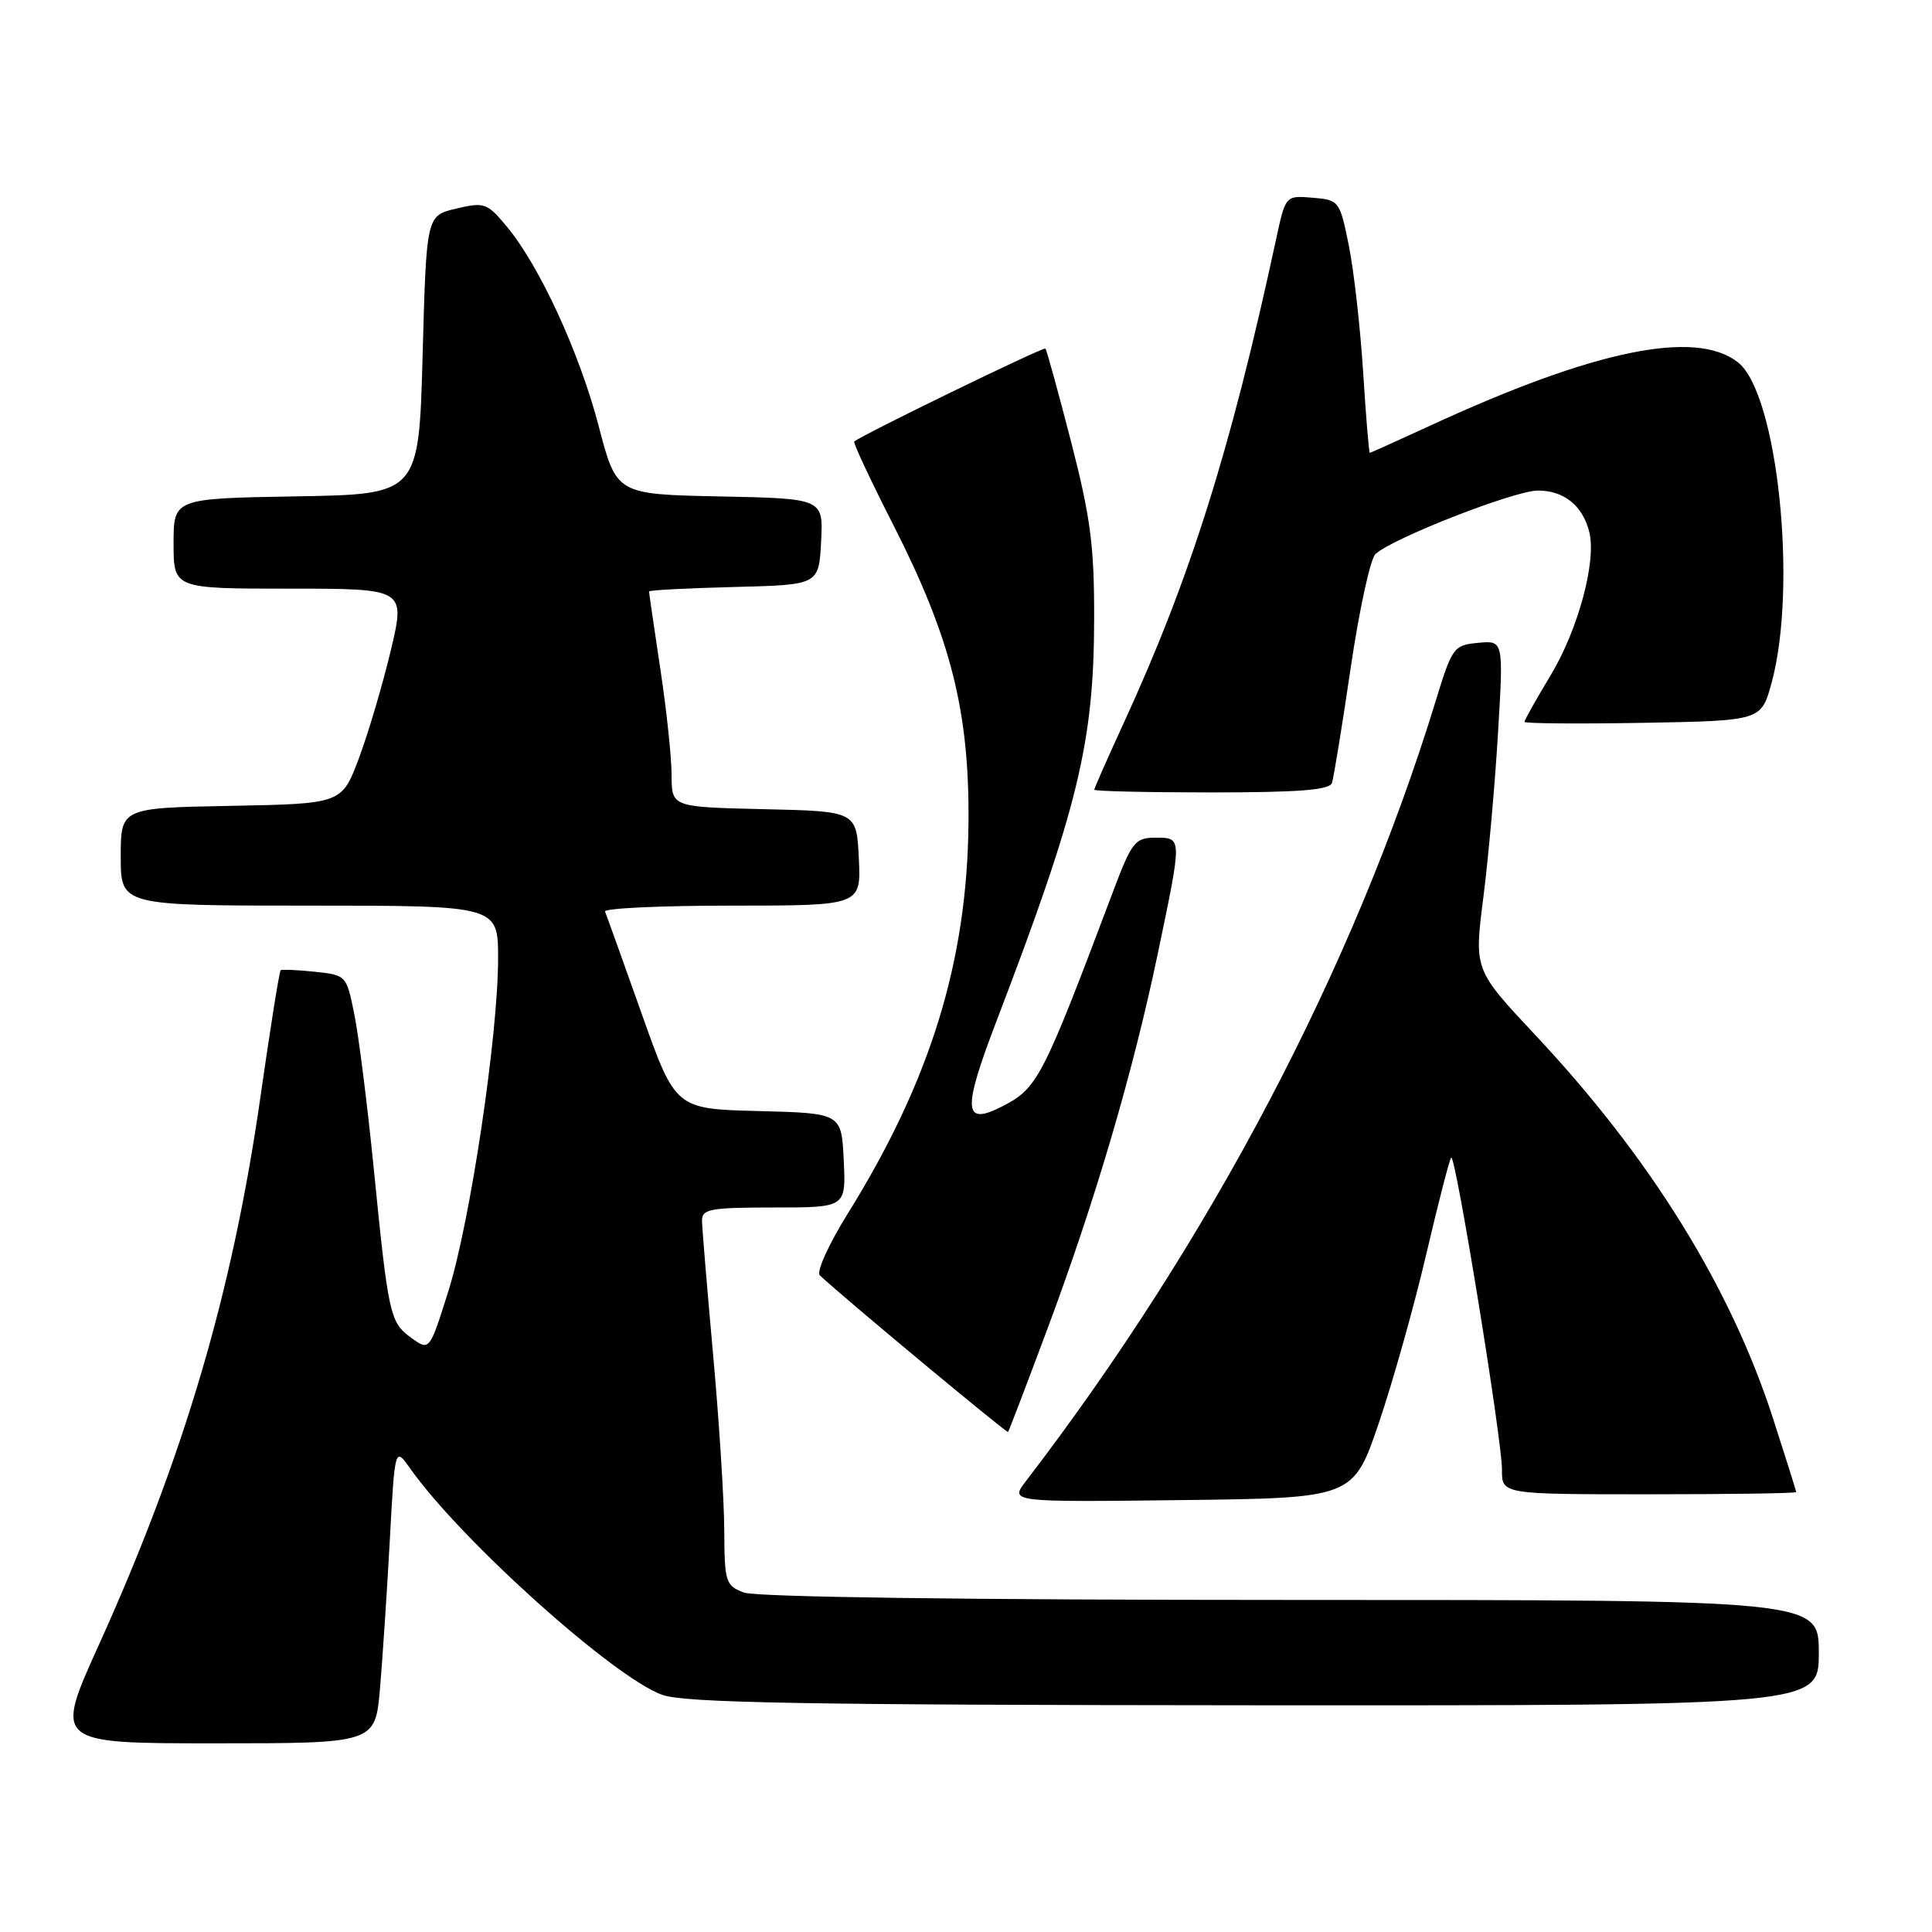 <?xml version="1.0" encoding="UTF-8" standalone="no"?>
<!DOCTYPE svg PUBLIC "-//W3C//DTD SVG 1.1//EN" "http://www.w3.org/Graphics/SVG/1.1/DTD/svg11.dtd" >
<svg xmlns="http://www.w3.org/2000/svg" xmlns:xlink="http://www.w3.org/1999/xlink" version="1.1" viewBox="0 0 256 256">
 <g >
 <path fill="currentColor"
d=" M 50.35 223.75 C 50.69 219.76 51.28 210.92 51.65 204.11 C 52.32 191.71 52.32 191.71 54.37 194.61 C 61.13 204.15 81.35 222.29 87.76 224.58 C 90.75 225.64 106.53 225.92 166.25 225.96 C 241.00 226.00 241.00 226.00 241.00 219.00 C 241.00 212.00 241.00 212.00 171.07 212.00 C 128.05 212.00 100.14 211.62 98.57 211.02 C 96.14 210.10 96.00 209.65 95.97 202.77 C 95.95 198.77 95.29 188.30 94.49 179.50 C 93.70 170.70 93.03 162.71 93.02 161.75 C 93.00 160.20 94.11 160.00 102.55 160.00 C 112.10 160.00 112.10 160.00 111.80 153.75 C 111.50 147.50 111.50 147.50 100.50 147.22 C 89.50 146.94 89.50 146.94 85.00 134.25 C 82.53 127.28 80.35 121.22 80.17 120.79 C 79.98 120.35 87.54 120.00 96.96 120.00 C 114.10 120.00 114.10 120.00 113.80 113.75 C 113.50 107.50 113.50 107.50 101.25 107.22 C 89.00 106.94 89.00 106.94 88.99 102.72 C 88.99 100.40 88.32 94.04 87.49 88.59 C 86.67 83.14 86.00 78.54 86.00 78.37 C 86.00 78.20 91.06 77.94 97.25 77.78 C 108.50 77.50 108.50 77.50 108.80 71.78 C 109.10 66.06 109.10 66.06 95.40 65.78 C 81.69 65.50 81.69 65.50 79.34 56.50 C 76.80 46.75 71.47 35.18 67.12 29.98 C 64.55 26.89 64.17 26.76 60.45 27.64 C 56.50 28.57 56.50 28.57 56.00 47.04 C 55.50 65.50 55.50 65.50 39.25 65.77 C 23.00 66.05 23.00 66.05 23.00 72.02 C 23.00 78.00 23.00 78.00 38.36 78.00 C 53.72 78.00 53.72 78.00 51.79 86.16 C 50.72 90.65 48.83 97.06 47.58 100.41 C 45.30 106.50 45.30 106.50 30.65 106.78 C 16.00 107.05 16.00 107.05 16.00 113.53 C 16.00 120.00 16.00 120.00 41.00 120.00 C 66.00 120.00 66.00 120.00 66.00 127.01 C 66.00 137.20 62.30 161.95 59.40 171.12 C 56.91 179.02 56.91 179.02 54.48 177.26 C 51.66 175.21 51.46 174.31 49.49 154.50 C 48.66 146.25 47.52 137.18 46.94 134.35 C 45.91 129.24 45.87 129.20 41.70 128.76 C 39.39 128.52 37.36 128.43 37.19 128.56 C 37.02 128.68 35.81 136.24 34.51 145.35 C 30.80 171.25 24.38 193.01 13.11 217.93 C 7.19 231.00 7.19 231.00 28.46 231.00 C 49.72 231.00 49.72 231.00 50.35 223.75 Z  M 182.72 188.50 C 184.59 183.00 187.41 172.94 189.00 166.14 C 190.59 159.34 192.07 153.60 192.29 153.38 C 192.85 152.81 199.04 190.84 199.02 194.75 C 199.00 198.00 199.00 198.00 218.50 198.00 C 229.22 198.00 238.00 197.87 238.00 197.71 C 238.00 197.55 236.62 193.16 234.94 187.96 C 229.30 170.52 218.68 153.39 203.41 137.12 C 195.33 128.50 195.33 128.50 196.54 119.00 C 197.21 113.78 198.09 103.96 198.49 97.18 C 199.23 84.86 199.23 84.86 195.86 85.18 C 192.61 85.49 192.42 85.75 190.20 93.00 C 179.40 128.19 160.36 164.42 135.93 196.27 C 133.81 199.04 133.81 199.04 156.56 198.77 C 179.32 198.50 179.32 198.50 182.72 188.50 Z  M 138.82 176.00 C 145.15 159.03 150.15 142.01 153.44 126.23 C 156.66 110.80 156.67 111.00 153.09 111.00 C 150.39 111.00 149.97 111.54 147.44 118.25 C 138.15 142.90 137.49 144.18 132.88 146.56 C 127.64 149.27 127.48 147.23 132.01 135.38 C 142.87 106.98 144.95 98.43 144.98 81.98 C 145.00 72.31 144.50 68.53 141.91 58.48 C 140.21 51.89 138.69 46.36 138.52 46.19 C 138.26 45.93 114.12 57.67 113.19 58.51 C 113.02 58.66 115.37 63.67 118.41 69.64 C 126.00 84.56 128.46 94.32 128.33 109.00 C 128.17 127.39 123.27 143.23 112.32 160.83 C 109.79 164.90 108.15 168.53 108.63 168.99 C 111.48 171.70 133.40 189.93 133.57 189.74 C 133.69 189.61 136.05 183.43 138.82 176.00 Z  M 176.49 103.75 C 176.72 103.06 177.84 96.21 178.97 88.52 C 180.10 80.84 181.58 74.03 182.26 73.41 C 184.56 71.30 200.69 65.00 203.79 65.00 C 207.24 65.00 209.71 67.00 210.59 70.49 C 211.56 74.37 209.12 83.42 205.45 89.51 C 203.55 92.66 202.00 95.42 202.00 95.65 C 202.00 95.87 209.06 95.93 217.69 95.78 C 233.37 95.50 233.37 95.50 234.74 90.50 C 238.22 77.77 235.54 52.14 230.29 48.01 C 224.68 43.60 211.22 46.37 189.49 56.41 C 185.21 58.38 181.62 60.00 181.51 60.00 C 181.39 60.00 180.99 55.16 180.62 49.25 C 180.24 43.34 179.39 35.80 178.72 32.50 C 177.52 26.60 177.44 26.49 173.92 26.20 C 170.34 25.90 170.34 25.90 169.09 31.70 C 163.06 59.66 157.69 76.69 148.86 95.89 C 146.74 100.50 145.00 104.44 145.00 104.64 C 145.00 104.84 151.99 105.00 160.53 105.00 C 172.06 105.00 176.17 104.68 176.49 103.75 Z "/>
</g>
</svg>